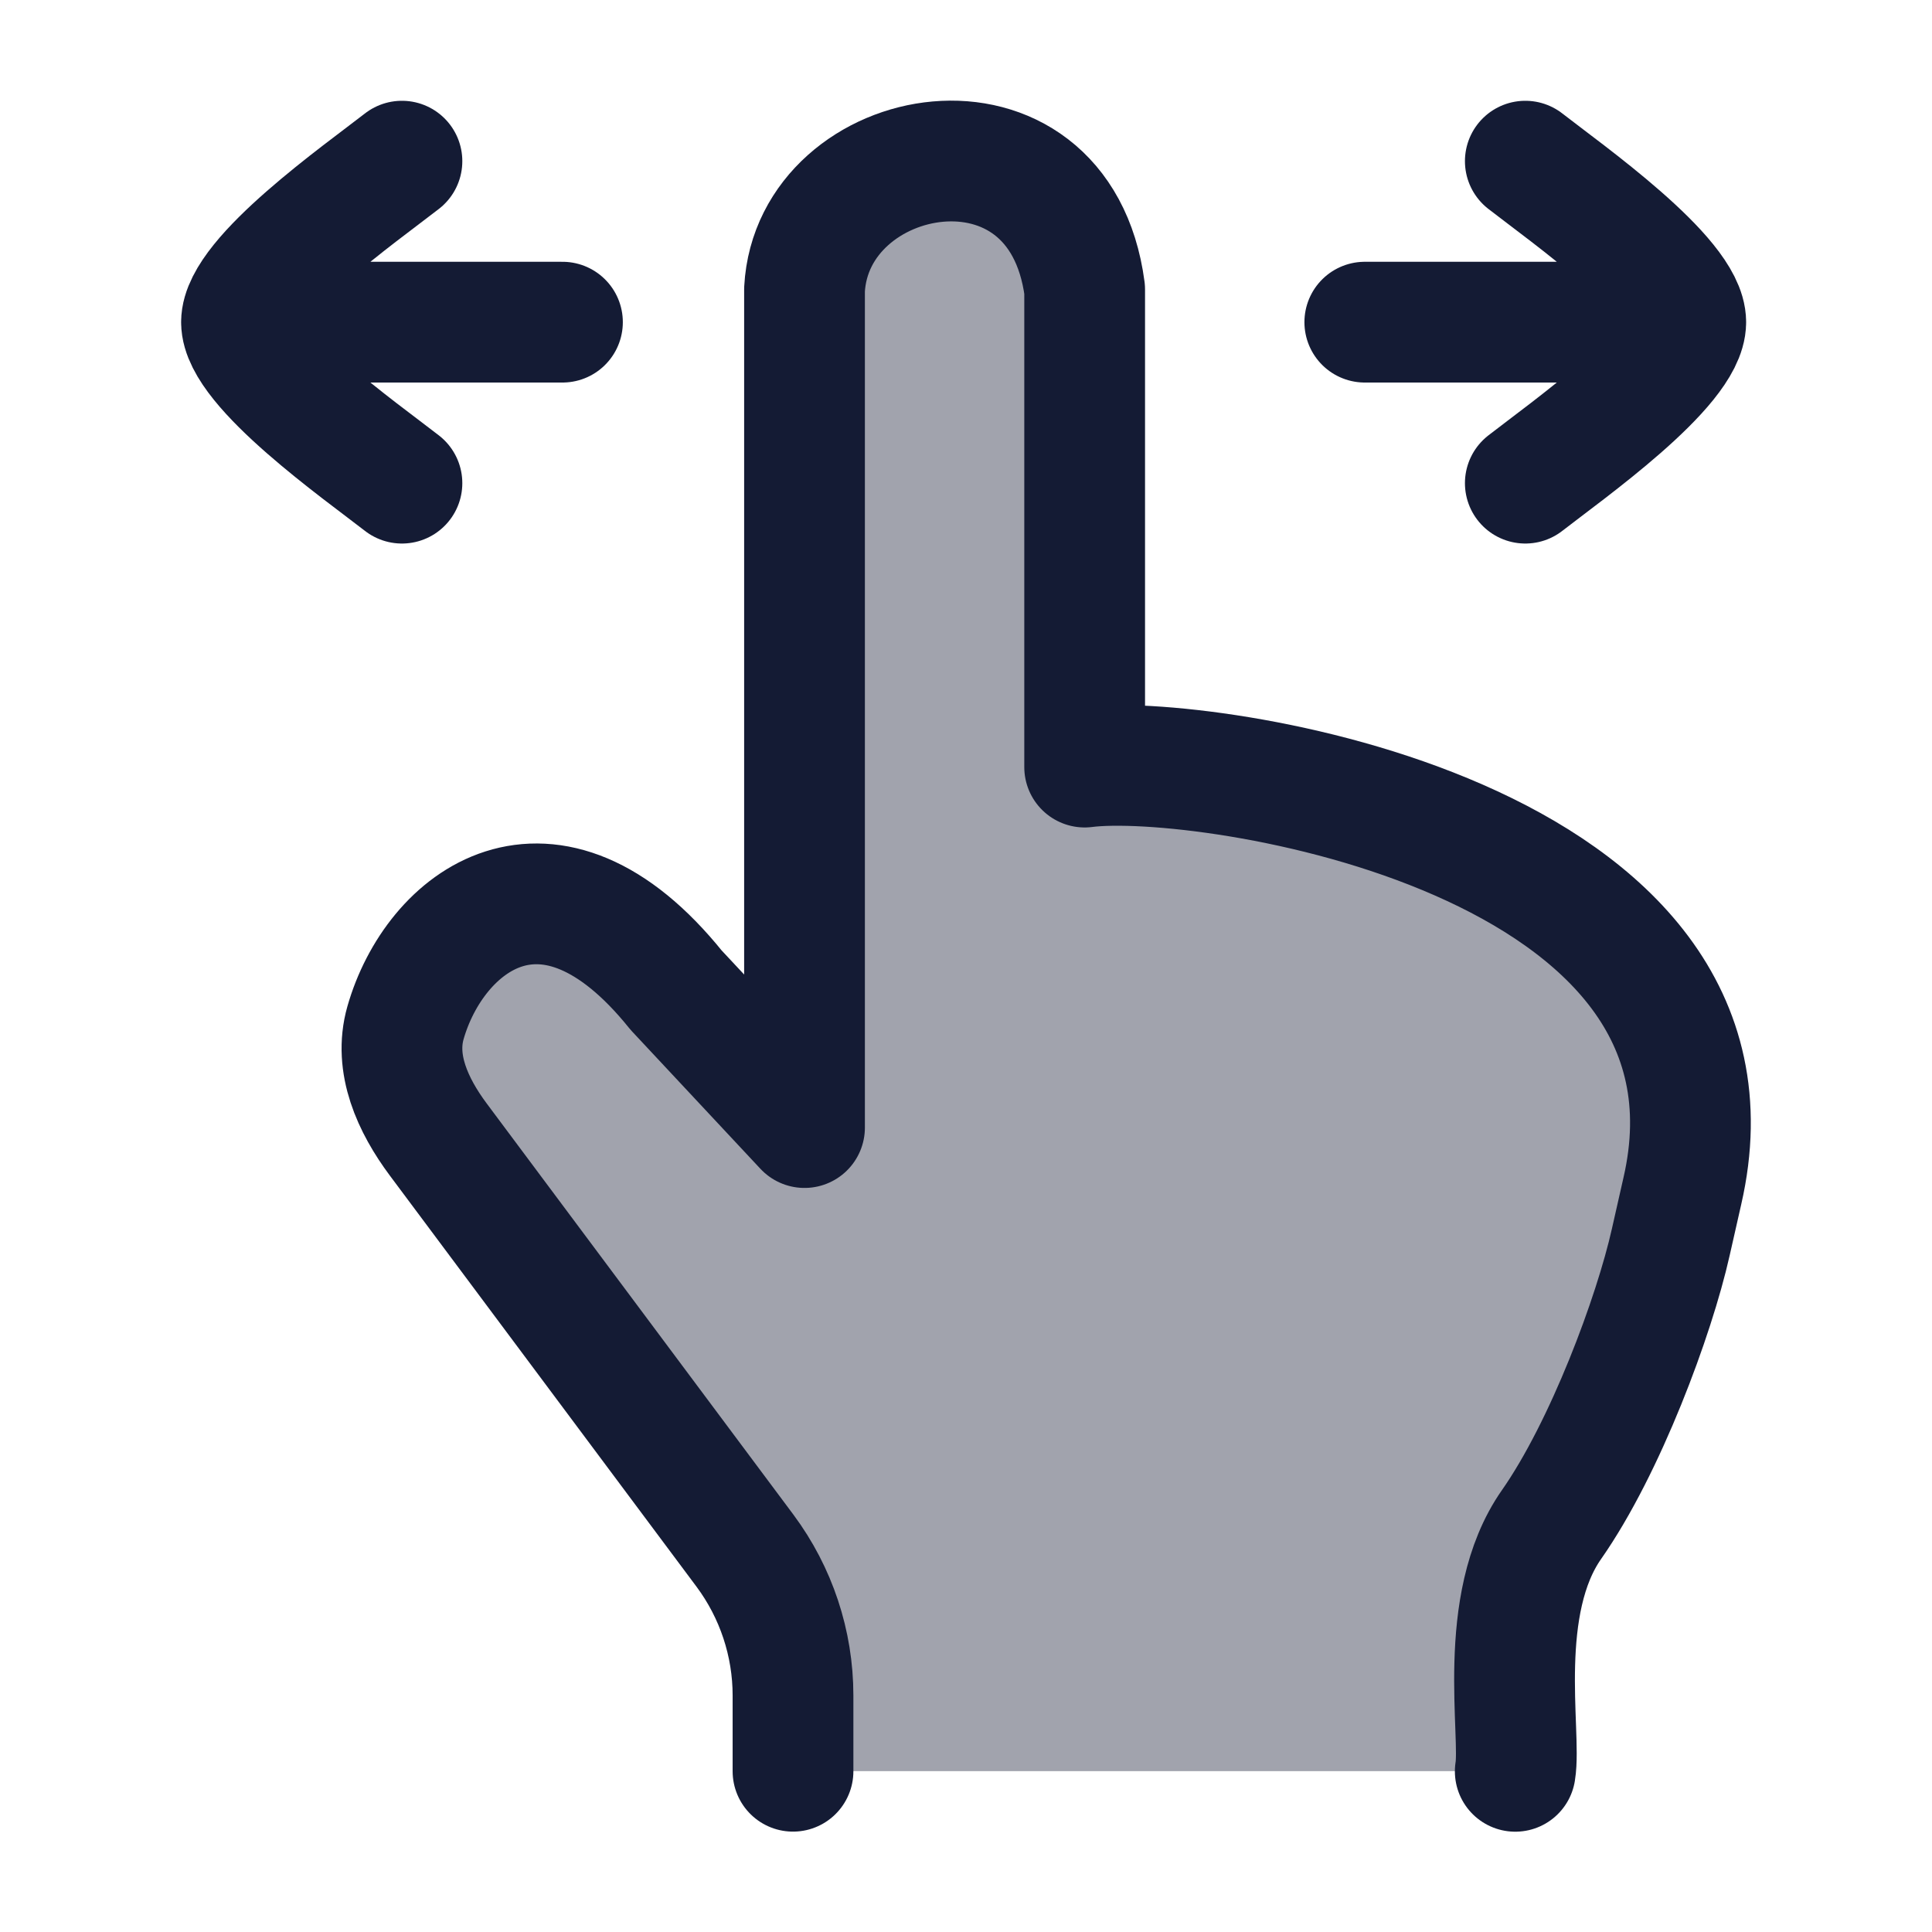 <svg width="24" height="24" viewBox="0 0 24 24" fill="none" xmlns="http://www.w3.org/2000/svg">
<path opacity="0.4" d="M19.942 17.691C20.647 16.215 21.611 13.325 20.264 11.964C18.139 9.819 15.168 9.426 13.465 9.502V3.752C13.465 2.785 12.684 2.002 11.721 2.002C10.758 2.002 9.977 2.785 9.977 3.752V14.002L7.767 11.673C7.046 11.033 5.955 11.139 5.361 11.907C4.867 12.546 4.871 13.455 5.369 14.091L8.64 18.426C9.209 19.181 9.494 19.558 9.651 19.999C9.665 20.038 9.678 20.078 9.69 20.117C9.829 20.565 9.829 21.044 9.829 22.002H18.839V20.384C18.839 19.458 19.561 18.49 19.942 17.691Z" fill="#141B34"/>
<path d="M20.941 4.002H16.954M20.941 4.002C20.941 4.562 19.451 5.609 18.948 6.002M20.941 4.002C20.941 3.442 19.451 2.395 18.948 2.002" stroke="#141B34" stroke-width="1.5" stroke-linecap="round" stroke-linejoin="round"/>
<path d="M3 4.002H6.987M3 4.002C3 3.442 4.489 2.395 4.993 2.002M3 4.002C3 4.562 4.489 5.609 4.993 6.002" stroke="#141B34" stroke-width="1.5" stroke-linecap="round" stroke-linejoin="round"/>
<path d="M9.851 22.003V21.062C9.851 20.414 9.641 19.783 9.255 19.264L5.444 14.155C5.128 13.731 4.892 13.216 5.037 12.706C5.396 11.447 6.813 10.328 8.399 12.3L9.994 14.007V3.596C10.092 1.767 13.157 1.189 13.474 3.596V9.529C14.951 9.338 21.912 10.38 20.899 14.794C20.851 15.005 20.802 15.219 20.755 15.43C20.549 16.348 19.943 17.982 19.274 18.938C18.577 19.933 18.902 21.537 18.823 22.004" stroke="#141B34" stroke-width="1.5" stroke-linecap="round" stroke-linejoin="round"/>
</svg>
